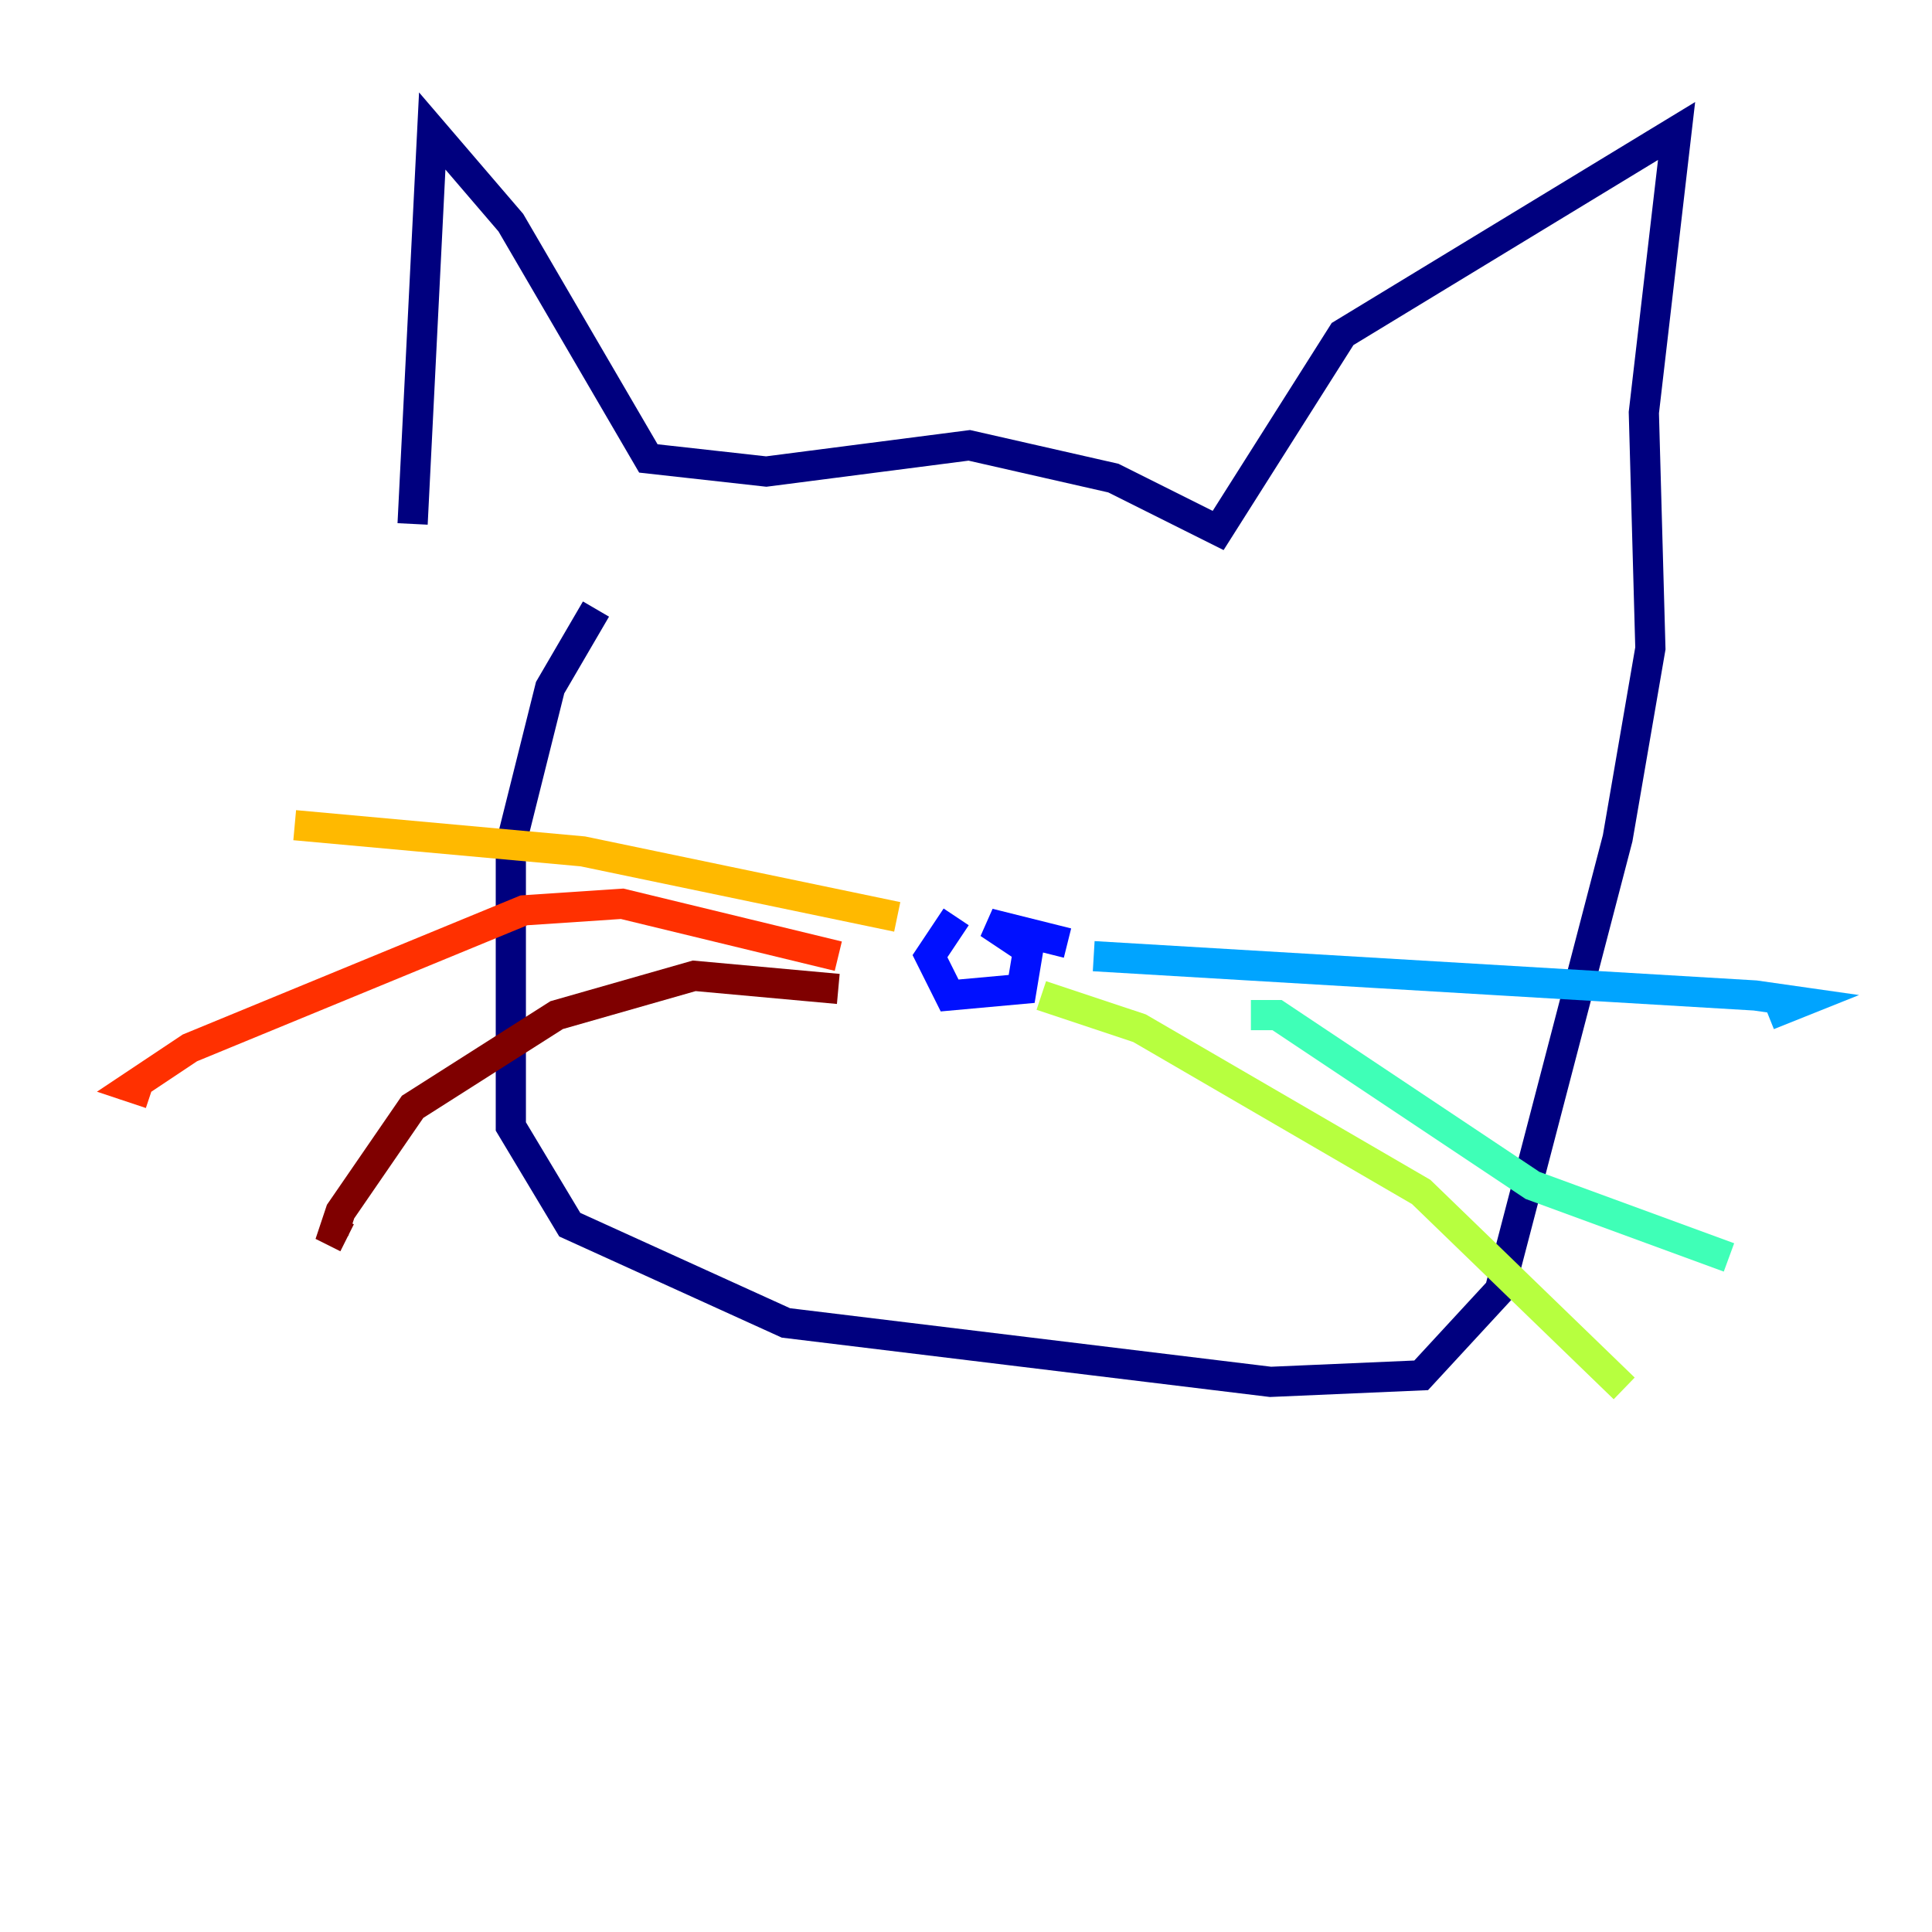 <?xml version="1.0" encoding="utf-8" ?>
<svg baseProfile="tiny" height="128" version="1.2" viewBox="0,0,128,128" width="128" xmlns="http://www.w3.org/2000/svg" xmlns:ev="http://www.w3.org/2001/xml-events" xmlns:xlink="http://www.w3.org/1999/xlink"><defs /><polyline fill="none" points="27.336,34.712 28.637,8.678 33.844,14.752 42.956,30.373 50.766,31.241 64.217,29.505 73.763,31.675 80.705,35.146 88.949,22.129 111.078,8.678 108.909,27.336 109.342,42.956 107.173,55.539 99.363,85.478 94.156,91.119 84.176,91.552 52.068,87.647 37.749,81.139 33.844,74.63 33.844,55.973 36.447,45.559 39.485,40.352" stroke="#00007f" stroke-width="2" /><polyline fill="none" points="63.349,60.746 61.614,63.349 62.915,65.953 67.688,65.519 68.122,62.915 65.519,61.18 70.725,62.481" stroke="#0010ff" stroke-width="2" /><polyline fill="none" points="72.461,63.349 116.285,65.953 119.322,66.386 117.153,67.254" stroke="#00a4ff" stroke-width="2" /><polyline fill="none" points="82.875,67.254 84.61,67.254 101.532,78.536 114.549,83.308" stroke="#3fffb7" stroke-width="2" /><polyline fill="none" points="68.99,65.953 75.498,68.122 94.156,78.969 107.607,91.986" stroke="#b7ff3f" stroke-width="2" /><polyline fill="none" points="59.444,60.746 38.617,56.407 19.525,54.671" stroke="#ffb900" stroke-width="2" /><polyline fill="none" points="55.539,63.349 41.22,59.878 34.712,60.312 12.583,69.424 8.678,72.027 9.98,72.461" stroke="#ff3000" stroke-width="2" /><polyline fill="none" points="55.539,65.519 45.993,64.651 36.881,67.254 27.336,73.329 22.563,80.271 22.129,81.573 22.997,82.007" stroke="#7f0000" stroke-width="2" /></svg>